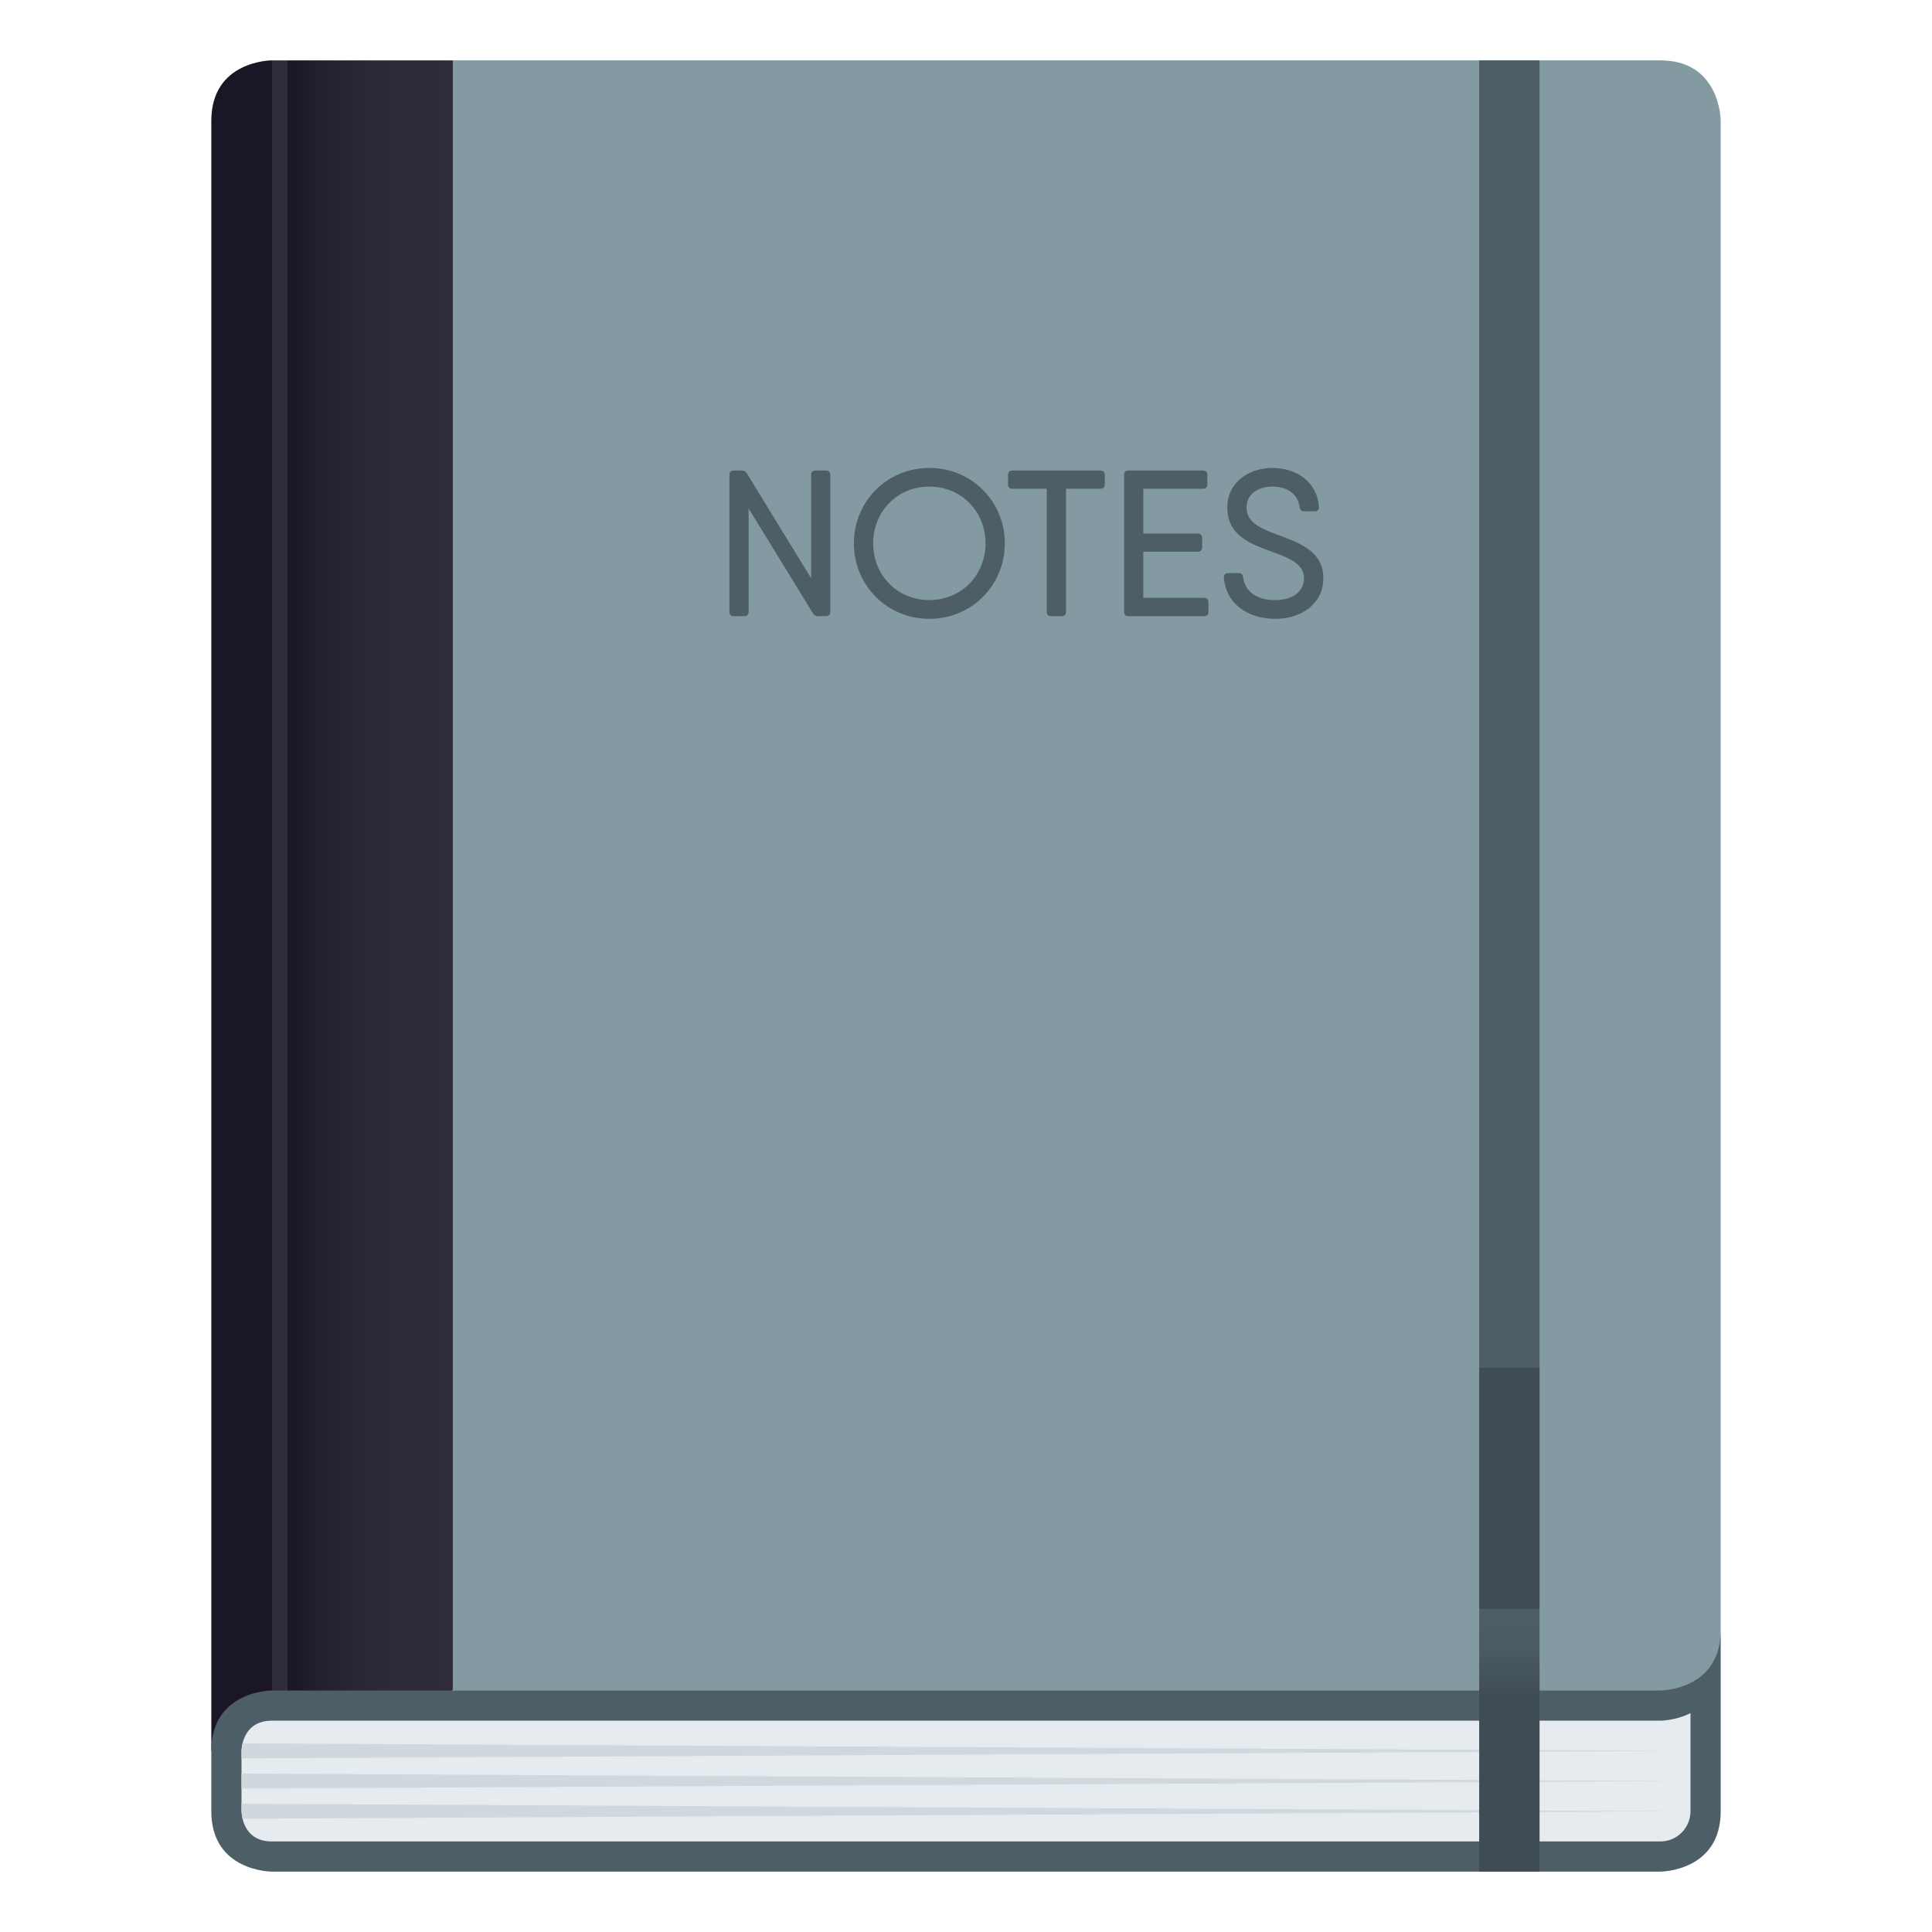 <?xml version="1.0" encoding="utf-8"?>
<!-- Generator: Adobe Illustrator 15.0.0, SVG Export Plug-In . SVG Version: 6.00 Build 0)  -->
<!DOCTYPE svg PUBLIC "-//W3C//DTD SVG 1.1//EN" "http://www.w3.org/Graphics/SVG/1.1/DTD/svg11.dtd">
<svg version="1.1" id="Layer_1" xmlns:x="http://ns.adobe.com/Extensibility/1.0/" xmlns:i="http://ns.adobe.com/AdobeIllustrator/10.0/" xmlns:graph="http://ns.adobe.com/Graphs/1.0/"
	 xmlns="http://www.w3.org/2000/svg" xmlns:xlink="http://www.w3.org/1999/xlink" xmlns:a="http://ns.adobe.com/AdobeSVGViewerExtensions/3.0/"
	 x="0px" y="0px" width="64px" height="64px" viewBox="0 0 64 64" enable-background="new 0 0 64 64" xml:space="preserve">
<path fill="#839AA3" d="M57,4c0,0,0-2-2-2H15c-9.546,9.545,0,54,0,54s42,10.785,42-2V4z"/>
<linearGradient id="SVGID_1_" gradientUnits="userSpaceOnUse" x1="15" y1="30" x2="7" y2="30">
	<stop  offset="0" style="stop-color:#302C3B"/>
	<stop  offset="0.307" style="stop-color:#2D2938"/>
	<stop  offset="0.554" style="stop-color:#231F2E"/>
	<stop  offset="0.685" style="stop-color:#1A1626"/>
	<a:midPointStop  offset="0" style="stop-color:#302C3B"/>
	<a:midPointStop  offset="0.75" style="stop-color:#302C3B"/>
	<a:midPointStop  offset="0.685" style="stop-color:#1A1626"/>
</linearGradient>
<path fill="url(#SVGID_1_)" d="M7,58V4c0-2,2-2,2-2h6v54L7,58z"/>
<path fill="#4E5E67" d="M27.016,15.586h0.344c0.096,0,0.146,0.051,0.146,0.146v4.535c0,0.094-0.051,0.145-0.146,0.145h-0.254
	c-0.078,0-0.139-0.029-0.176-0.094l-2.131-3.475v3.424c0,0.094-0.051,0.145-0.146,0.145h-0.344c-0.096,0-0.146-0.051-0.146-0.145
	v-4.535c0-0.096,0.051-0.146,0.146-0.146h0.254c0.08,0,0.139,0.029,0.176,0.094l2.131,3.475v-3.422
	C26.87,15.637,26.92,15.586,27.016,15.586z"/>
<path fill="#4E5E67" d="M28.286,18c0-1.391,1.098-2.5,2.5-2.5c1.4,0,2.5,1.109,2.5,2.5c0,1.389-1.099,2.5-2.5,2.5
	C29.383,20.5,28.286,19.389,28.286,18z M32.647,18c0-1.061-0.807-1.881-1.861-1.881c-1.057,0-1.861,0.82-1.861,1.881
	c0,1.059,0.805,1.879,1.861,1.879C31.84,19.879,32.647,19.059,32.647,18z"/>
<path fill="#4E5E67" d="M36.598,15.732v0.314c0,0.094-0.053,0.145-0.146,0.145h-1.139v4.076c0,0.094-0.051,0.145-0.145,0.145h-0.346
	c-0.096,0-0.146-0.051-0.146-0.145v-4.076h-1.139c-0.094,0-0.145-0.051-0.145-0.145v-0.314c0-0.096,0.051-0.146,0.145-0.146h1.775
	h1.139C36.545,15.586,36.598,15.637,36.598,15.732z"/>
<path fill="#4E5E67" d="M40.031,19.953v0.314c0,0.094-0.051,0.145-0.148,0.145H37.48h-0.098c-0.094,0-0.145-0.051-0.145-0.145
	v-4.535c0-0.096,0.051-0.146,0.145-0.146h0.492h1.975c0.094,0,0.146,0.051,0.146,0.146v0.314c0,0.094-0.053,0.145-0.146,0.145
	h-1.975v1.484h1.803c0.094,0,0.146,0.053,0.146,0.146v0.309c0,0.096-0.053,0.146-0.146,0.146h-1.803v1.529h2.008
	C39.98,19.807,40.031,19.857,40.031,19.953z"/>
<path fill="#4E5E67" d="M40.543,19.139c-0.008-0.104,0.047-0.154,0.143-0.154h0.348c0.09,0,0.139,0.049,0.148,0.145
	c0.066,0.492,0.48,0.75,1.068,0.75c0.557,0,0.949-0.281,0.949-0.719c0-0.465-0.469-0.666-1.002-0.861
	c-0.719-0.266-1.541-0.523-1.541-1.492c0-0.84,0.725-1.307,1.494-1.307c0.775,0,1.471,0.439,1.543,1.283
	c0.006,0.102-0.047,0.154-0.141,0.154h-0.352c-0.086,0-0.137-0.051-0.148-0.141c-0.061-0.445-0.422-0.678-0.902-0.678
	c-0.484,0-0.855,0.256-0.855,0.688c0,0.488,0.432,0.684,0.967,0.885c0.721,0.271,1.576,0.535,1.576,1.469
	c0,0.846-0.746,1.34-1.588,1.34C41.371,20.5,40.615,20.033,40.543,19.139z"/>
<path fill="#4E5E67" d="M55,56c0,0-44.5,0-46,0c0,0-2,0-2,2c0,0.922,0,1.695,0,2c0,2,2,2,2,2h46c0,0,2,0,2-2v-6C57,56,55,56,55,56z"
	/>
<path fill="#E6EBEF" d="M55,57H9c-1,0-1,1-1,1v2c0,0,0,1,1,1h46c0.553,0,1-0.447,1-1v-1v-2.25C55.5,57,55,57,55,57z"/>
<polygon fill="#CFD8DD" points="8,58.752 8,59.248 55.625,59 "/>
<path fill="#CFD8DD" d="M8,59.752V60c0,0,0.004,0.107,0.037,0.248L55.625,60L8,59.752z"/>
<path fill="#CFD8DD" d="M8.037,57.752C8.004,57.893,8,58,8,58v0.248L55.625,58L8.037,57.752z"/>
<linearGradient id="SVGID_2_" gradientUnits="userSpaceOnUse" x1="50" y1="62" x2="50" y2="2.001">
	<stop  offset="0.097" style="stop-color:#3F4C54"/>
	<stop  offset="0.102" style="stop-color:#425058"/>
	<stop  offset="0.123" style="stop-color:#4B5B63"/>
	<stop  offset="0.145" style="stop-color:#4E5E67"/>
	<a:midPointStop  offset="0.097" style="stop-color:#3F4C54"/>
	<a:midPointStop  offset="0.278" style="stop-color:#3F4C54"/>
	<a:midPointStop  offset="0.145" style="stop-color:#4E5E67"/>
</linearGradient>
<rect x="49" y="2" fill="url(#SVGID_2_)" width="2" height="60"/>
</svg>
